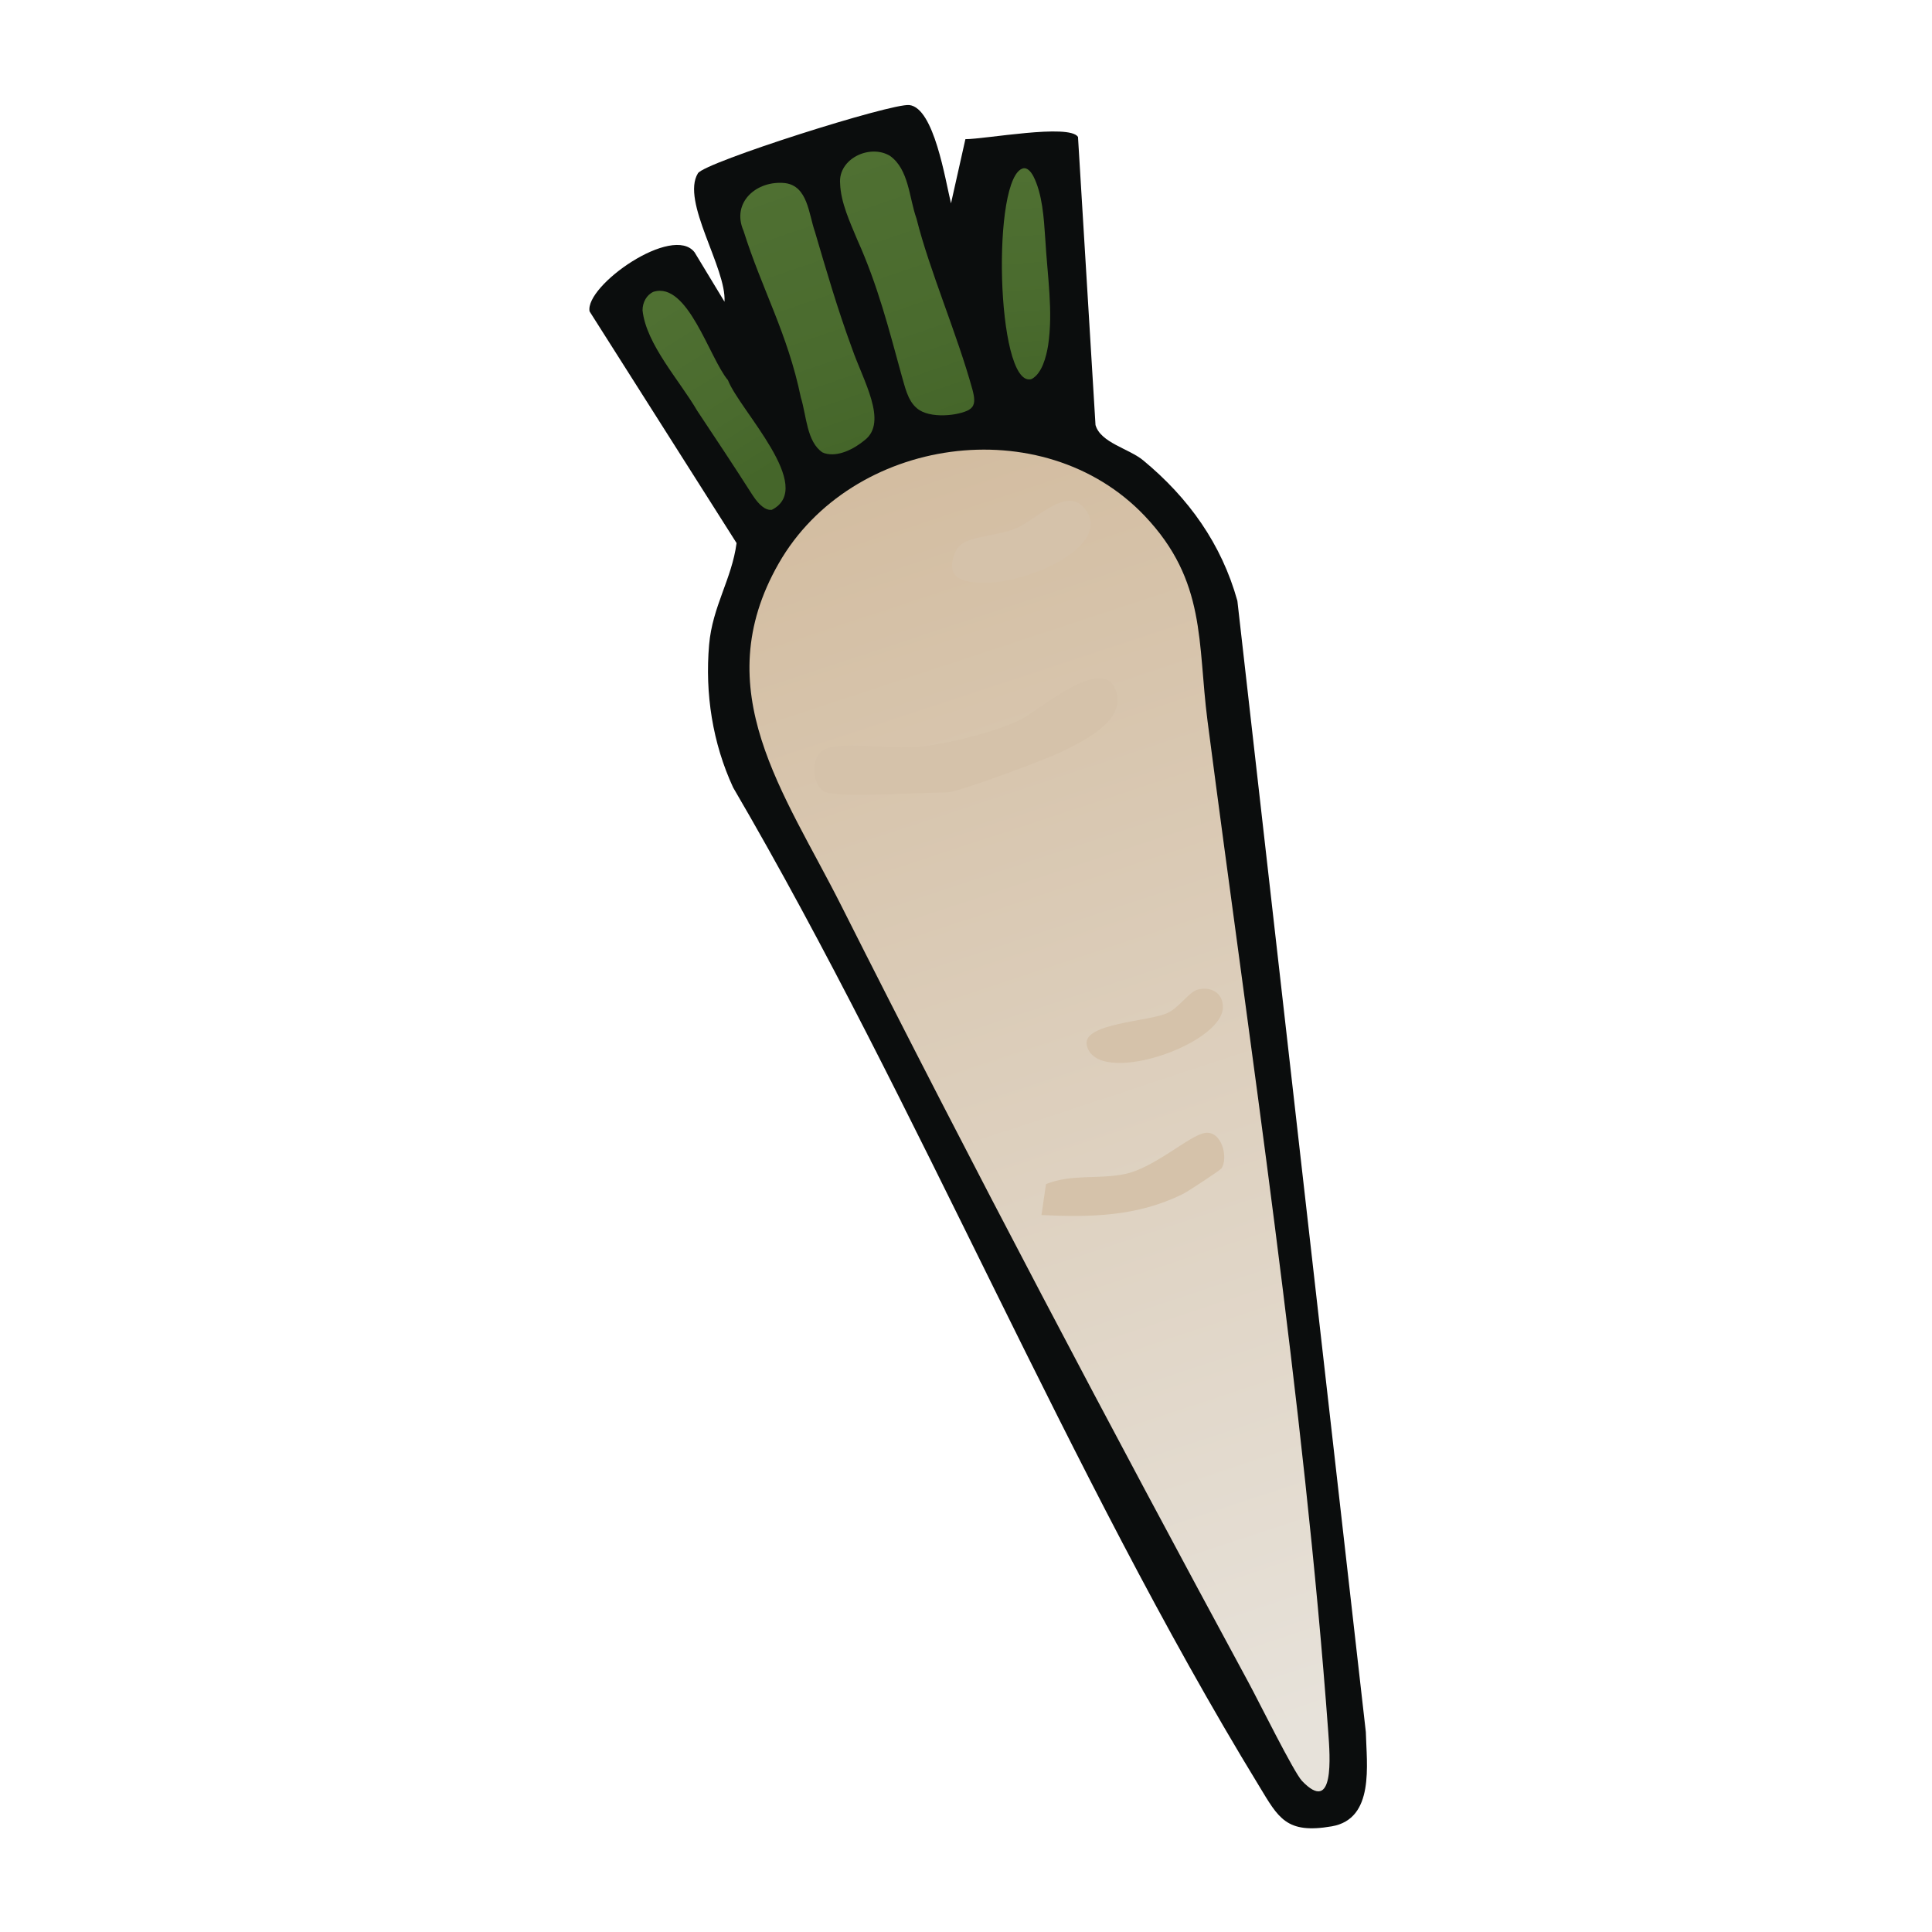 <svg xmlns="http://www.w3.org/2000/svg" xmlns:xlink="http://www.w3.org/1999/xlink" data-name="fill_parsnip" viewBox="0 0 128 128"><defs><linearGradient id="b" x1="-323.25" x2="-268.64" y1="-85.63" y2="79.58" gradientTransform="matrix(.5 0 0 .5 222 74)" gradientUnits="userSpaceOnUse"><stop offset="0" stop-color="#d3bda1"/><stop offset="1" stop-color="#e7e2da"/></linearGradient><linearGradient id="a" x1="56.52" x2="50.52" y1="29.75" y2="12.32" gradientUnits="userSpaceOnUse"><stop offset="0" stop-color="#45662a"/><stop offset=".36" stop-color="#4a6b2e"/><stop offset="1" stop-color="#4f7032"/></linearGradient><linearGradient xlink:href="#a" id="c" x1="63.02" x2="57.04" y1="27.58" y2="10.2"/><linearGradient xlink:href="#a" id="d" x1="50.57" x2="43.6" y1="31.5" y2="20.35"/><linearGradient xlink:href="#a" id="e" x1="68.37" x2="67.39" y1="25.13" y2="11.18"/></defs><path d="m63 13.5.96-4.28c1.33 0 6.88-1.04 7.46-.15l1.16 19.09c.34 1.18 2.22 1.56 3.16 2.34 3 2.48 5.19 5.53 6.24 9.31l8.51 74.94c.05 2.14.6 5.76-2.26 6.25-3.02.52-3.53-.56-4.81-2.67C70.7 97.5 60.95 73.36 48.57 52.17c-1.36-2.94-1.87-6.22-1.59-9.45.22-2.55 1.5-4.34 1.82-6.74l-9.74-15.35c-.32-1.71 5.52-5.81 6.96-3.91L48 19.99c.14-2.23-2.9-6.66-1.76-8.51.45-.73 12.83-4.66 14.01-4.52 1.64.2 2.37 4.94 2.76 6.53Z" style="fill:#0b0d0d"/><path d="M75.83 34.17c4.11 4.32 3.5 8.4 4.17 13.58 2.83 21.78 6.4 45.2 8 67 .12 1.64.42 5.5-1.74 3.24-.54-.57-2.86-5.26-3.52-6.48-9.12-16.85-18.39-34.4-27-51.5-3.77-7.49-8.95-14.28-4.15-22.68 4.81-8.42 17.5-10.24 24.24-3.16" style="fill:url(#b)"/><path d="M54.5 29.98c-1.06-.7-1.07-2.47-1.44-3.64-.88-4.26-2.56-7.12-3.8-11.05-.82-1.87.86-3.36 2.75-3.16 1.51.19 1.57 2.06 1.98 3.22.76 2.58 1.48 5.07 2.45 7.71.74 2.15 2.41 4.89.85 6.1-.7.58-1.76 1.14-2.66.87l-.12-.05Z" style="fill:url(#a)"/><path d="M64.22 27.14c-.69.4-2.63.63-3.47-.09-.63-.52-.8-1.46-1.03-2.23-.83-3.02-1.56-5.91-2.92-8.93-.49-1.18-1.1-2.48-1.14-3.73-.14-1.65 1.98-2.64 3.31-1.83 1.25.9 1.26 2.78 1.75 4.15.87 3.47 2.68 7.61 3.71 11.34.16.61.18 1-.12 1.25l-.09.06Z" style="fill:url(#c)"/><path d="M51 33.78c-.48-.05-.89-.59-1.17-1.02-1.24-1.94-2.35-3.61-3.64-5.55-1.17-2.01-3.38-4.4-3.62-6.65 0-.53.27-1.03.73-1.23 2.27-.69 3.69 4.38 4.93 5.86.77 1.99 5.86 7.09 2.9 8.59h-.12Z" style="fill:url(#d)"/><path d="M68.28 25.13c-2.28.41-2.6-13.51-.48-13.98.23-.04.46.15.66.52.6 1.17.7 2.78.79 4.13.15 2.58.53 4.8.19 7.09-.13.78-.41 1.84-1.07 2.21l-.08.03Z" style="fill:url(#e)"/><path d="M54.75 52.5c-.96-.29-1.21-2.52.07-2.93 1.37-.44 4.22.08 5.92-.08 1.93-.17 4.99-.94 6.75-1.75 1.29-.59 5.63-4.5 6.46-1.94.62 1.92-2.02 3.21-3.47 3.94-1.02.52-7.01 2.76-7.74 2.76-1.77 0-6.79.36-8 0Zm26.16 24.92c-.09.13-2.24 1.54-2.55 1.69-3 1.48-6.07 1.55-9.36 1.39l.3-2.05c1.71-.69 3.46-.3 5.24-.67 1.95-.41 4.28-2.57 5.29-2.72 1.12-.17 1.57 1.65 1.09 2.36Zm-17.29-41.3c.65-.6 2.65-.66 3.65-1.1 1.56-.67 3.48-2.94 4.69-1.2 1.96 2.82-6.17 5.85-8.48 4.45-.75-.46-.32-1.72.14-2.15m15.71 29.45c.87-.24 1.71.19 1.69 1.18-.06 2.5-8.41 5.32-9.02 2.49-.31-1.46 4.16-1.56 5.36-2.13.77-.37 1.41-1.38 1.97-1.54" style="fill:#d5c2aa"/></svg>